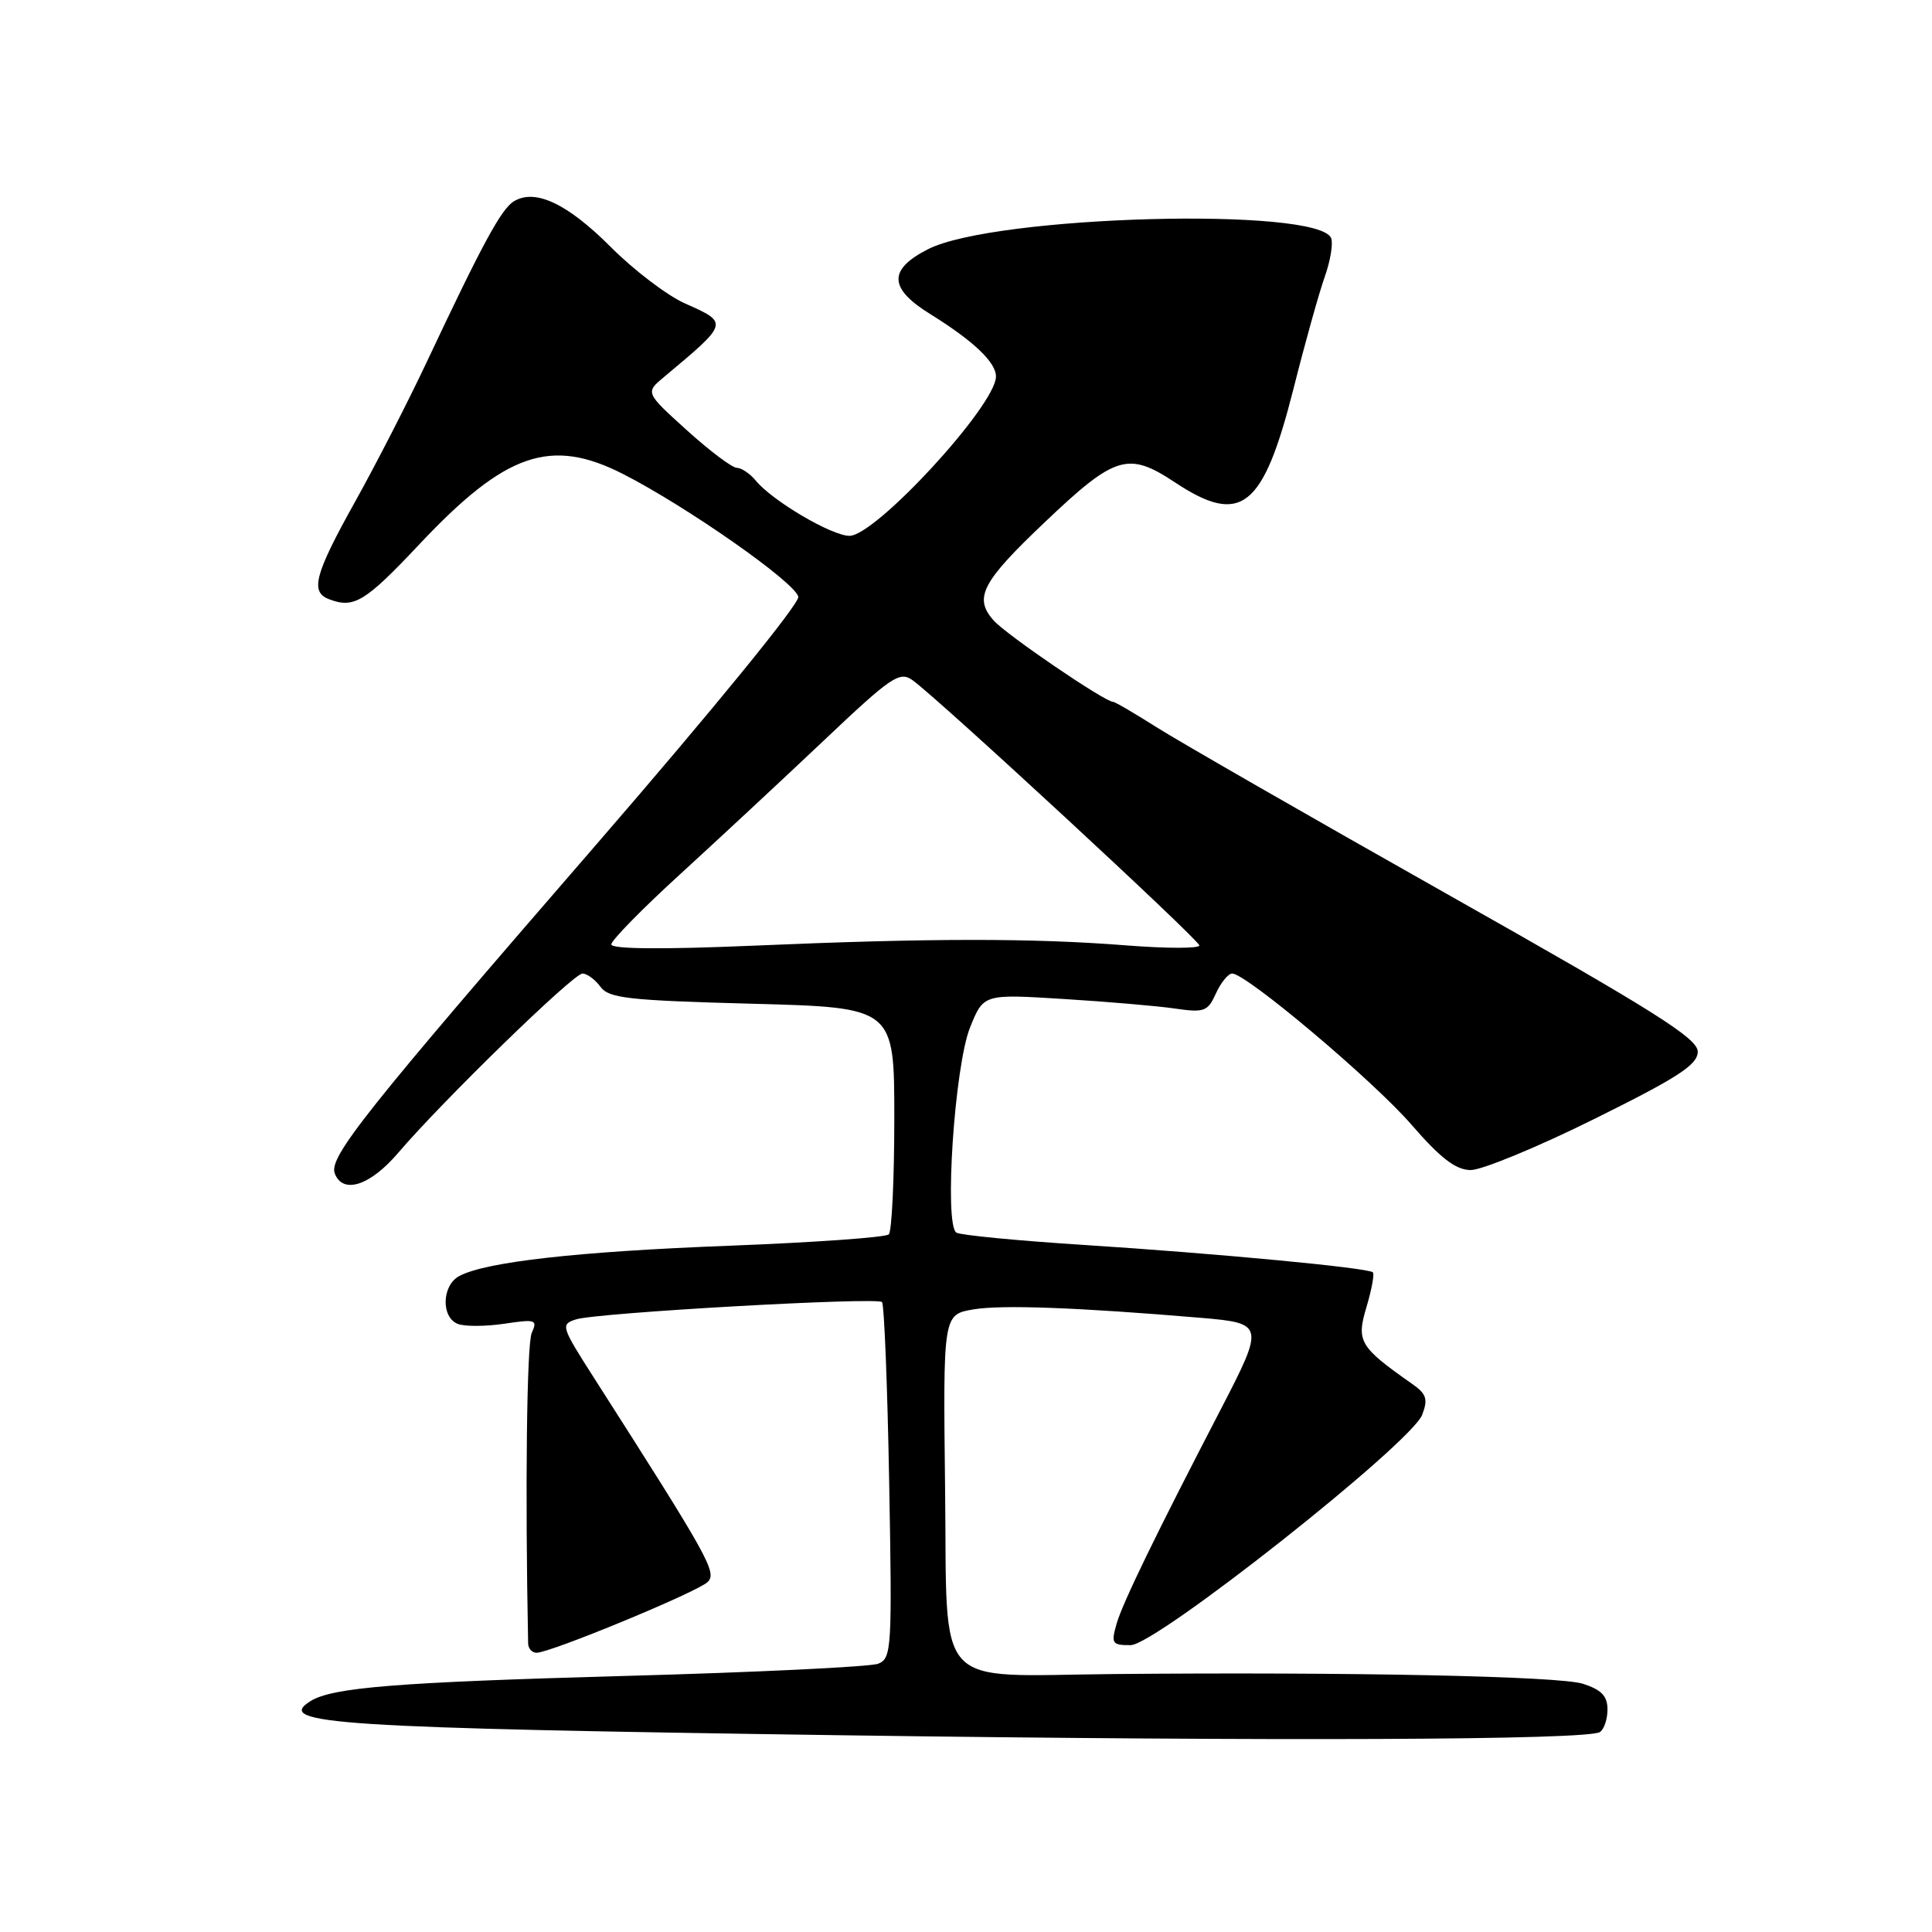 <?xml version="1.0" encoding="UTF-8" standalone="no"?>
<!DOCTYPE svg PUBLIC "-//W3C//DTD SVG 1.1//EN" "http://www.w3.org/Graphics/SVG/1.1/DTD/svg11.dtd" >
<svg xmlns="http://www.w3.org/2000/svg" xmlns:xlink="http://www.w3.org/1999/xlink" version="1.1" viewBox="0 0 256 256">
 <g >
 <path fill="currentColor"
d=" M 211.99 229.51 C 212.54 229.16 213.00 227.82 213.00 226.52 C 213.00 224.73 212.20 223.90 209.75 223.11 C 206.62 222.10 178.94 221.53 147.50 221.82 C 123.40 222.05 125.55 224.41 125.23 197.30 C 124.96 174.18 124.96 174.18 129.00 173.50 C 132.75 172.87 142.81 173.24 159.25 174.63 C 167.48 175.33 167.53 175.60 161.87 186.53 C 153.16 203.31 148.75 212.39 147.96 215.14 C 147.20 217.78 147.35 218.00 149.82 217.99 C 153.17 217.98 187.01 191.24 188.45 187.46 C 189.24 185.39 189.01 184.70 187.14 183.39 C 180.13 178.47 179.70 177.75 181.06 173.21 C 181.75 170.89 182.14 168.81 181.91 168.59 C 181.28 167.99 161.33 166.10 143.61 164.96 C 134.87 164.40 127.27 163.67 126.73 163.33 C 125.07 162.31 126.49 141.17 128.55 136.11 C 130.33 131.71 130.33 131.71 140.92 132.37 C 146.74 132.73 153.40 133.30 155.71 133.64 C 159.57 134.20 160.03 134.03 161.12 131.63 C 161.78 130.18 162.75 129.00 163.27 129.00 C 165.14 129.00 181.96 143.18 187.03 149.03 C 190.87 153.46 192.88 155.01 194.85 155.04 C 196.31 155.06 203.67 152.03 211.21 148.29 C 222.34 142.78 224.93 141.10 224.96 139.37 C 224.99 137.60 219.33 134.03 191.75 118.47 C 173.46 108.15 156.13 98.19 153.23 96.35 C 150.33 94.51 147.75 93.00 147.49 93.00 C 146.39 93.00 133.34 84.11 131.66 82.21 C 128.99 79.21 130.08 77.12 138.52 69.12 C 147.76 60.34 149.49 59.81 155.66 63.90 C 164.45 69.72 167.36 67.43 171.40 51.49 C 172.92 45.44 174.79 38.78 175.53 36.69 C 176.28 34.59 176.66 32.29 176.39 31.57 C 174.78 27.37 131.75 28.54 122.97 33.02 C 117.67 35.72 117.75 38.20 123.25 41.61 C 129.02 45.19 132.01 48.04 131.97 49.92 C 131.90 53.76 116.03 71.00 112.56 71.00 C 110.21 71.00 102.34 66.37 100.13 63.67 C 99.37 62.75 98.25 62.00 97.63 61.99 C 97.01 61.98 94.03 59.74 91.00 57.00 C 85.50 52.02 85.50 52.02 88.00 49.94 C 96.60 42.75 96.59 42.80 90.75 40.20 C 88.41 39.16 83.99 35.80 80.92 32.72 C 75.20 26.99 70.92 24.96 68.10 26.67 C 66.42 27.68 63.94 32.27 56.53 48.00 C 54.07 53.23 49.80 61.55 47.04 66.50 C 41.69 76.10 41.07 78.43 43.58 79.39 C 46.90 80.67 48.37 79.77 55.57 72.12 C 66.99 59.98 72.97 57.92 82.58 62.82 C 91.06 67.15 105.43 77.22 105.78 79.08 C 105.95 79.98 94.49 94.03 79.10 111.80 C 48.40 147.22 43.53 153.34 44.36 155.49 C 45.43 158.29 49.05 157.11 52.77 152.75 C 58.61 145.90 75.97 129.00 77.18 129.00 C 77.78 129.00 78.86 129.79 79.56 130.75 C 80.67 132.28 83.25 132.56 99.67 133.00 C 118.50 133.50 118.50 133.50 118.50 148.17 C 118.50 156.23 118.17 163.16 117.77 163.56 C 117.37 163.96 107.92 164.63 96.77 165.06 C 76.56 165.83 64.37 167.20 60.86 169.08 C 58.54 170.31 58.42 174.56 60.67 175.43 C 61.59 175.78 64.37 175.77 66.83 175.40 C 70.98 174.78 71.25 174.87 70.46 176.61 C 69.80 178.07 69.57 197.34 69.98 217.75 C 69.99 218.44 70.49 219.00 71.10 219.00 C 72.93 219.00 92.41 210.95 93.76 209.63 C 95.05 208.38 93.98 206.47 78.66 182.50 C 74.34 175.74 74.26 175.48 76.34 174.82 C 79.15 173.94 116.18 171.85 116.87 172.53 C 117.16 172.82 117.59 183.55 117.82 196.38 C 118.22 218.45 118.15 219.73 116.37 220.45 C 115.34 220.86 100.10 221.60 82.50 222.08 C 52.65 222.91 44.09 223.59 41.17 225.39 C 36.24 228.44 44.40 228.97 111.50 229.93 C 168.97 230.74 210.26 230.57 211.99 229.51 Z  M 81.00 125.14 C 81.00 124.61 85.10 120.42 90.12 115.84 C 95.14 111.25 103.70 103.29 109.14 98.14 C 118.15 89.61 119.20 88.90 120.93 90.14 C 124.34 92.58 158.83 124.48 158.92 125.27 C 158.96 125.69 154.61 125.69 149.25 125.27 C 136.79 124.29 123.24 124.30 99.75 125.31 C 87.76 125.82 81.00 125.76 81.00 125.14 Z "/>
</g>
</svg>
